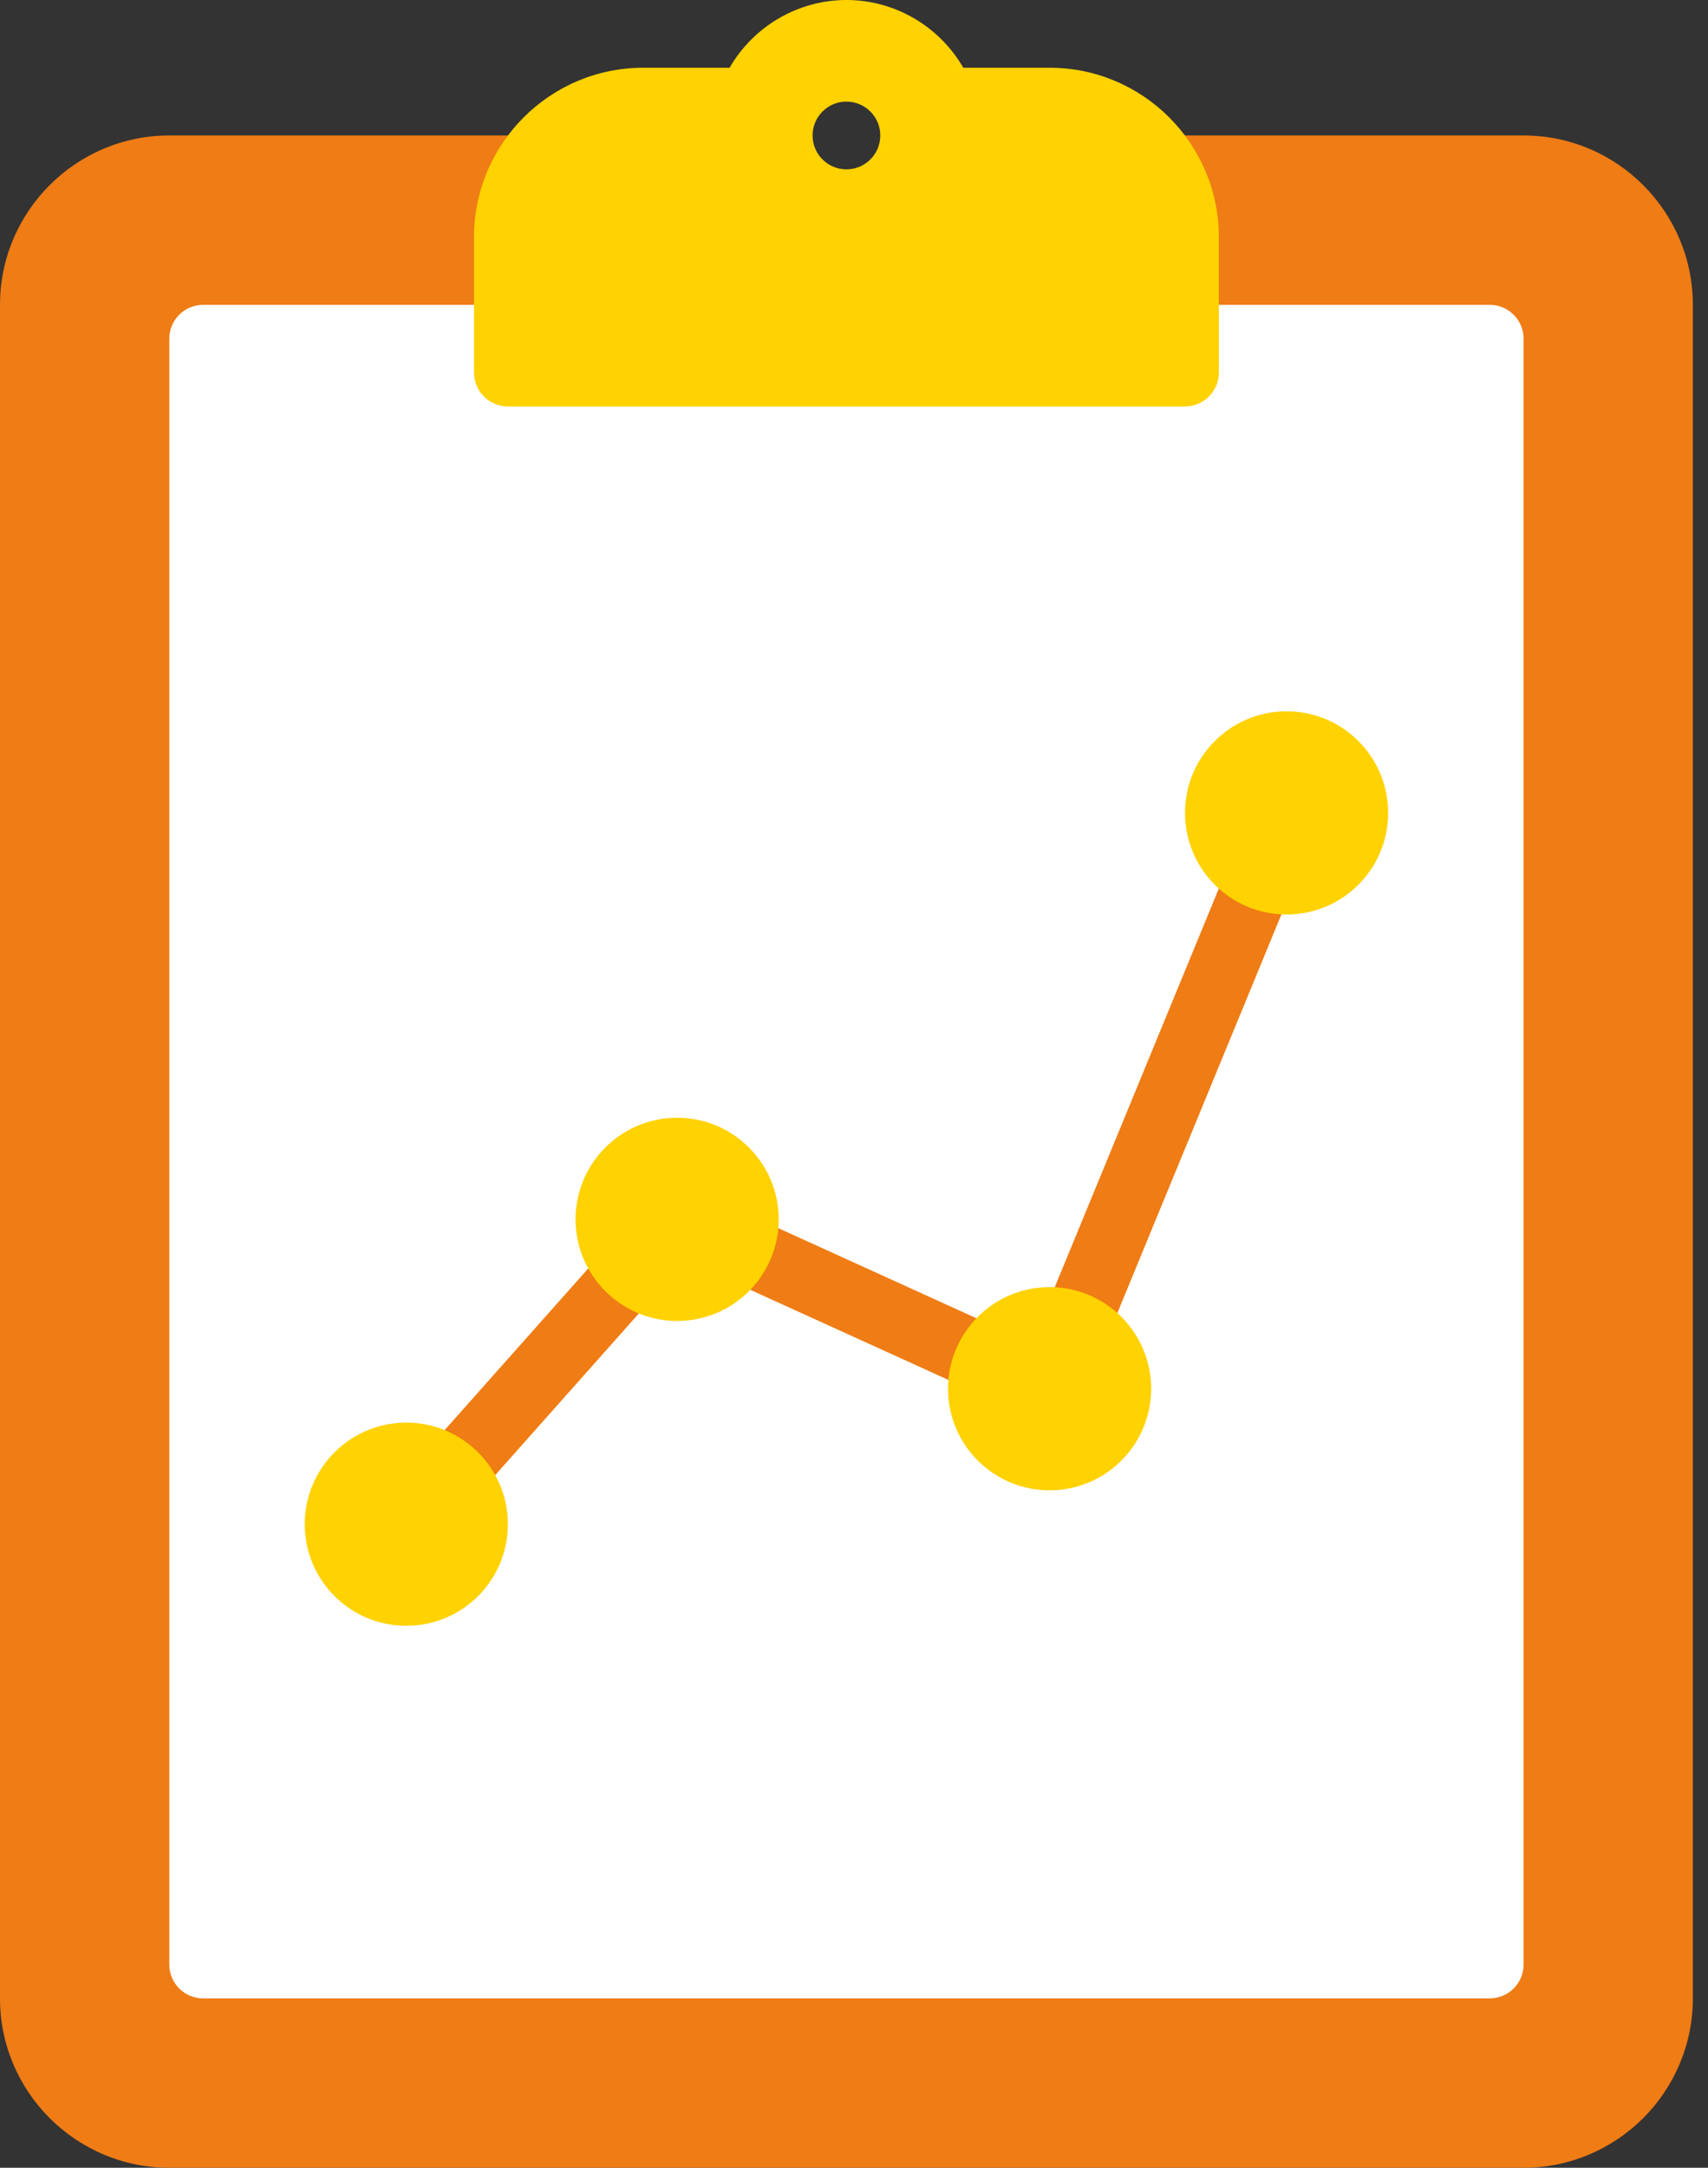 <?xml version="1.0" encoding="UTF-8" standalone="no"?>
<svg width="67px" height="85px" viewBox="0 0 67 85" version="1.1" xmlns="http://www.w3.org/2000/svg" xmlns:xlink="http://www.w3.org/1999/xlink">
    <rect x="0" y="0" width="67" height="85" fill="#333333" stroke="none"/>
    <!-- Generator: sketchtool 47.1 (45422) - http://www.bohemiancoding.com/sketch -->
    <title>CF6BA82B-8CAB-465F-ACF7-6881DBBD992C</title>
    <desc>Created with sketchtool.</desc>
    <defs></defs>
    <g id="Blocklight-Website-Prototype" stroke="none" stroke-width="1" fill="none" fill-rule="evenodd">
        <g id="HOMEPAGE" transform="translate(-711, -2363)">
            <g id="HOW-DOES-IT-WORK?" transform="translate(0, 1824)">
                <g id="reports" transform="translate(699, 539)">
                    <g id="form" transform="translate(12, 0)">
                        <rect id="Rectangle-8" fill="#FFFFFF" x="5.93" y="10.872" width="54.36" height="69.186"></rect>
                        <path d="M59.766,5.312 L35.859,5.312 C35.859,6.779 34.67,7.969 33.203,7.969 C31.736,7.969 30.547,6.779 30.547,5.312 L6.641,5.312 C2.979,5.312 0,8.292 0,11.953 L0,78.359 C0,82.021 2.979,85 6.641,85 L59.766,85 C63.427,85 66.406,82.021 66.406,78.359 L66.406,11.953 C66.406,8.292 63.427,5.312 59.766,5.312 Z M59.766,77.031 C59.766,77.765 59.171,78.359 58.438,78.359 L7.969,78.359 C7.235,78.359 6.641,77.765 6.641,77.031 L6.641,13.281 C6.641,12.548 7.235,11.953 7.969,11.953 L58.438,11.953 C59.171,11.953 59.766,12.548 59.766,13.281 L59.766,77.031 Z" id="Shape" fill="#EF7C15" fill-rule="nonzero"></path>
                        <path d="M15.938,61.094 C15.624,61.094 15.308,60.984 15.056,60.758 C14.507,60.271 14.458,59.431 14.945,58.884 L25.57,46.931 C25.957,46.495 26.582,46.363 27.113,46.604 L40.468,52.675 L49.241,31.369 C49.521,30.692 50.296,30.373 50.975,30.647 C51.653,30.926 51.976,31.702 51.697,32.381 L42.4,54.959 C42.263,55.292 41.995,55.555 41.661,55.688 C41.326,55.82 40.952,55.811 40.622,55.662 L26.905,49.427 L16.93,60.648 C16.668,60.943 16.303,61.094 15.938,61.094 Z" id="Shape" fill="#EF7C15" fill-rule="nonzero"></path>
                        <circle id="Oval" fill="#FFD200" fill-rule="nonzero" cx="15.938" cy="59.766" r="3.984"></circle>
                        <circle id="Oval" fill="#FFD200" fill-rule="nonzero" cx="26.562" cy="47.812" r="3.984"></circle>
                        <circle id="Oval" fill="#FFD200" fill-rule="nonzero" cx="41.172" cy="54.453" r="3.984"></circle>
                        <circle id="Oval" fill="#FFD200" fill-rule="nonzero" cx="50.469" cy="31.875" r="3.984"></circle>
                        <path d="M41.172,2.656 L37.787,2.656 C36.85,1.036 35.11,0 33.203,0 C31.297,0 29.556,1.036 28.62,2.656 L25.234,2.656 C21.573,2.656 18.594,5.635 18.594,9.297 L18.594,14.609 C18.594,15.343 19.188,15.938 19.922,15.938 L46.484,15.938 C47.218,15.938 47.812,15.343 47.812,14.609 L47.812,9.297 C47.812,5.635 44.833,2.656 41.172,2.656 Z M33.203,6.641 C32.47,6.641 31.875,6.046 31.875,5.312 C31.875,4.579 32.47,3.984 33.203,3.984 C33.937,3.984 34.531,4.579 34.531,5.312 C34.531,6.046 33.937,6.641 33.203,6.641 Z" id="Shape" fill="#FFD200" fill-rule="nonzero"></path>
                    </g>
                </g>
            </g>
        </g>
    </g>
</svg>